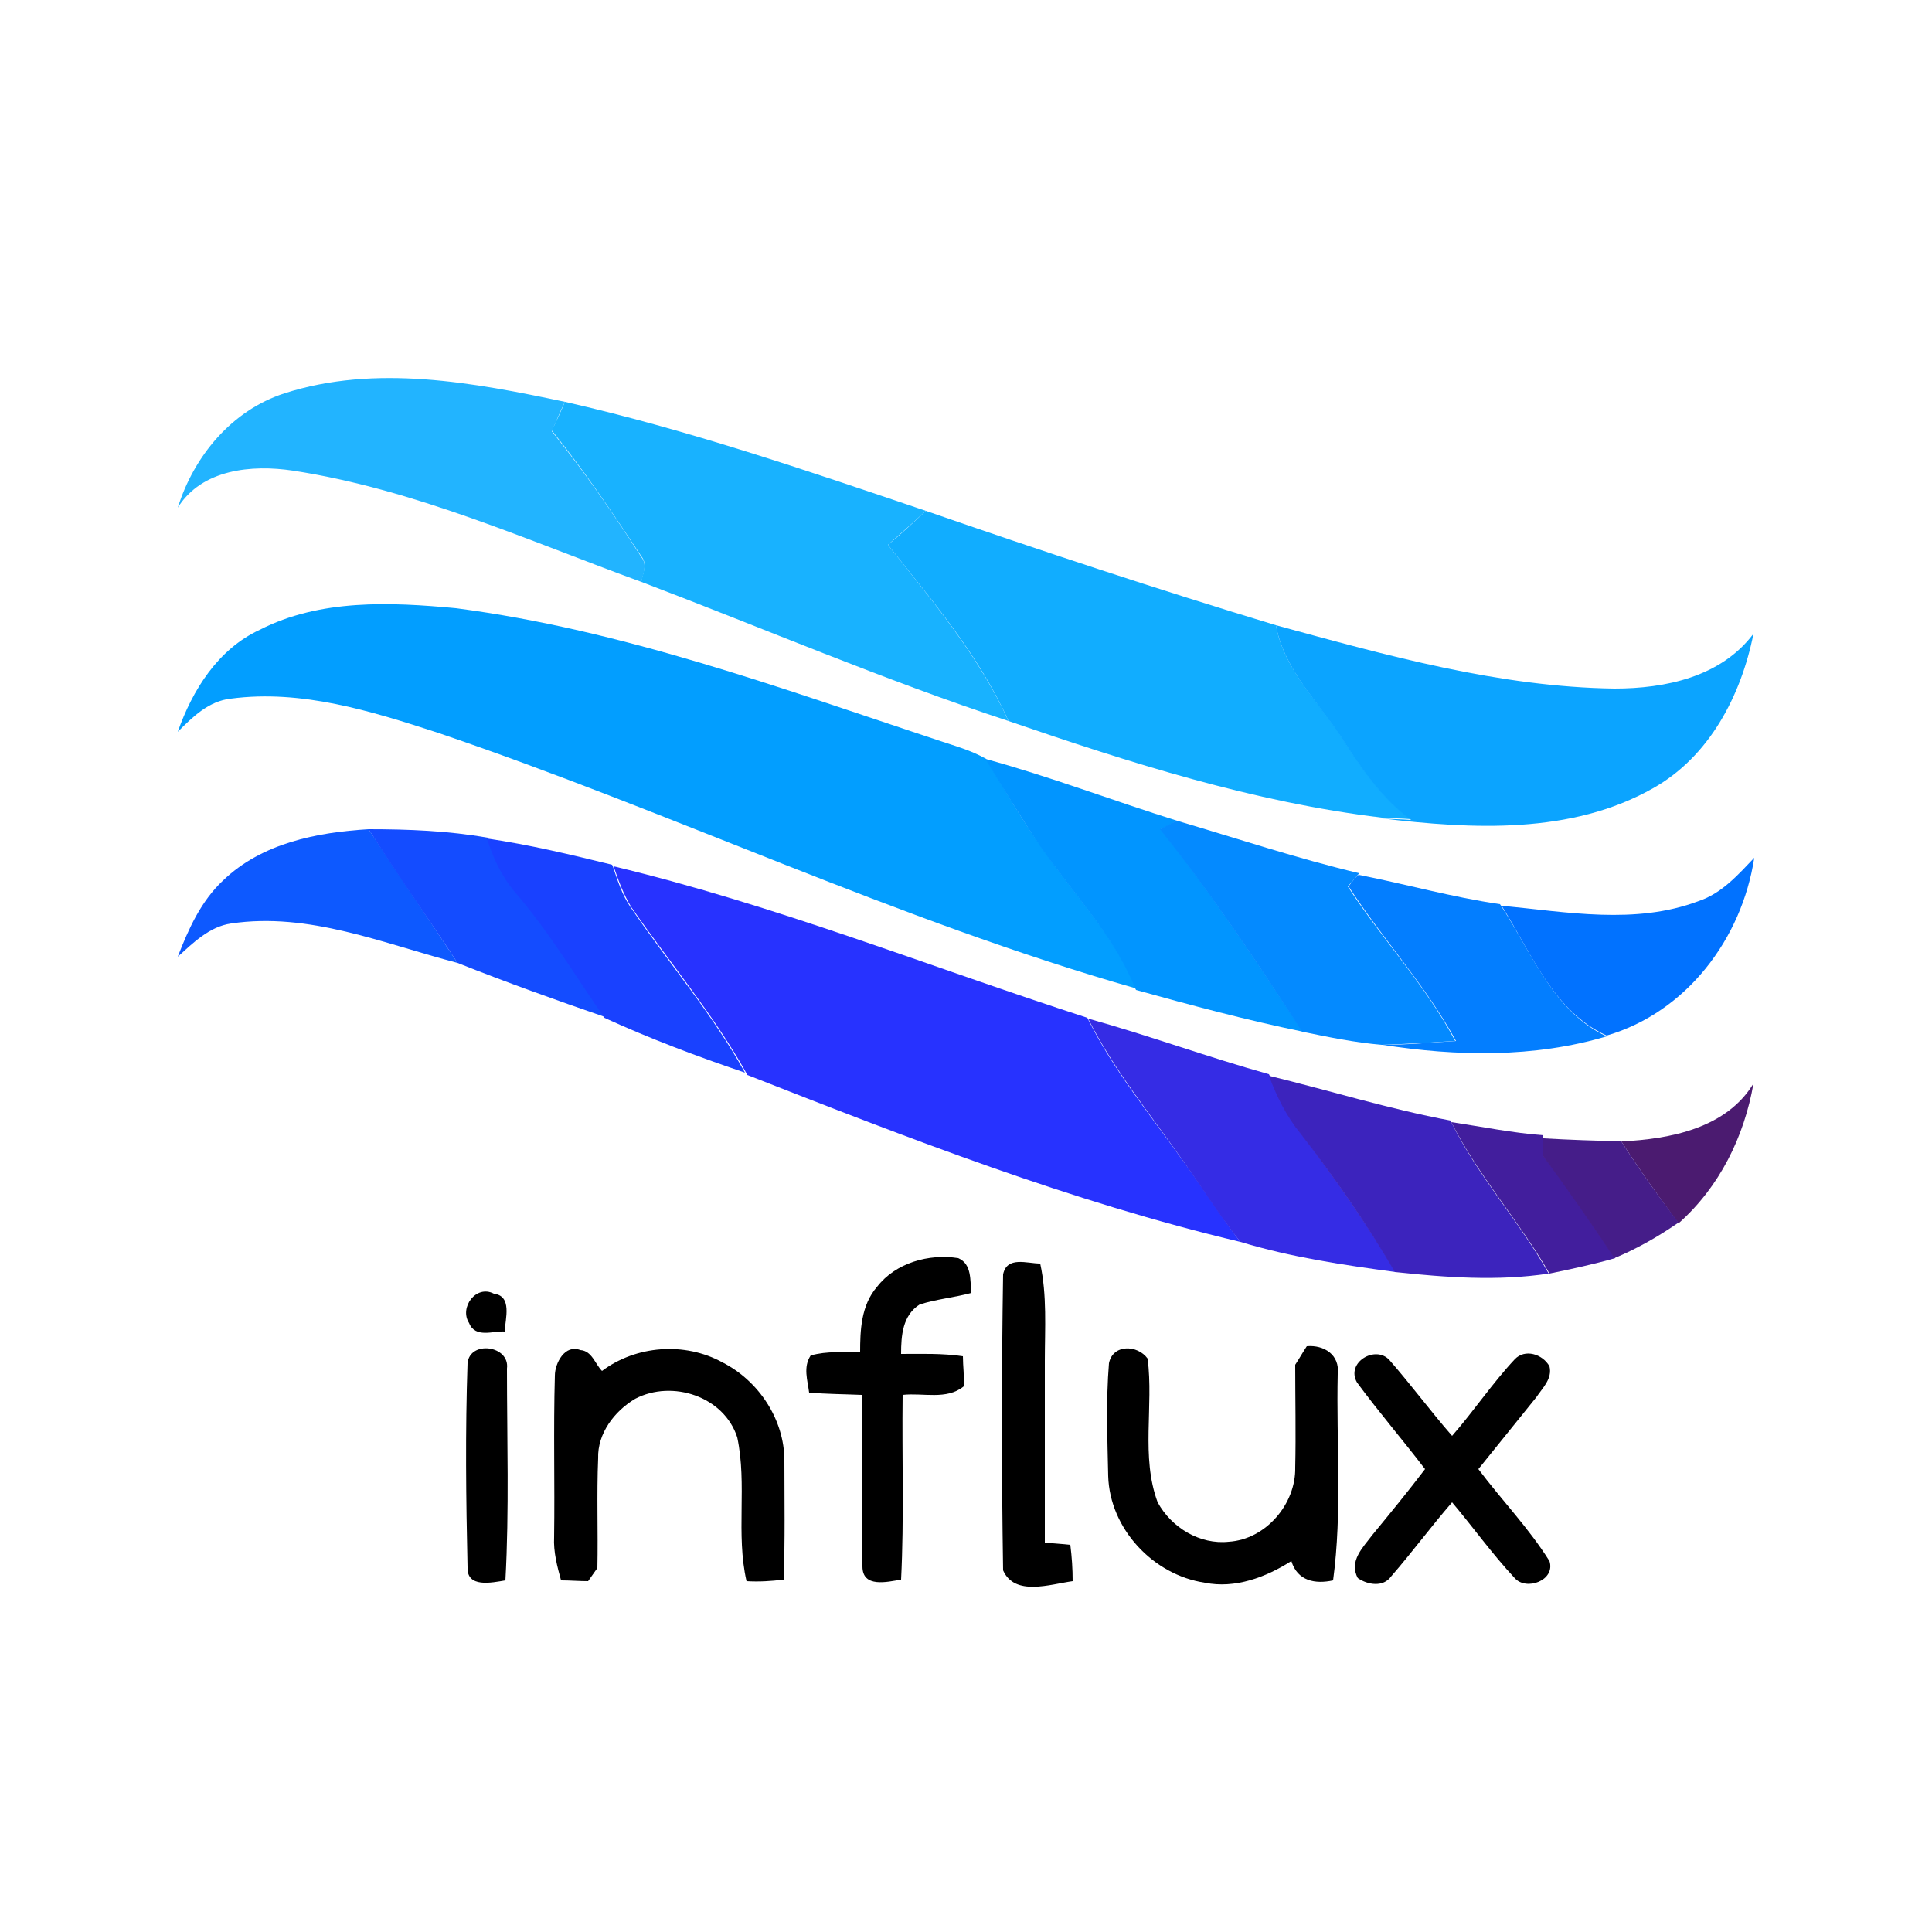 <?xml version="1.0" encoding="utf-8"?>
<!-- Generator: Adobe Illustrator 26.0.3, SVG Export Plug-In . SVG Version: 6.00 Build 0)  -->
<svg version="1.1" id="Layer_1" xmlns="http://www.w3.org/2000/svg" xmlns:xlink="http://www.w3.org/1999/xlink" x="0px" y="0px"
	 viewBox="0 0 250 250" style="enable-background:new 0 0 250 250;" xml:space="preserve">
<style type="text/css">
	.st0{fill:#22B4FF;}
	.st1{fill:#18B2FF;}
	.st2{fill:#11ADFF;}
	.st3{fill:#029EFF;}
	.st4{fill:#0BA4FF;}
	.st5{fill:#0195FF;}
	.st6{fill:#048AFF;}
	.st7{fill:#0D59FF;}
	.st8{fill:#144CFF;}
	.st9{fill:#1941FF;}
	.st10{fill:#0172FF;}
	.st11{fill:#2732FF;}
	.st12{fill:#037EFF;}
	.st13{fill:#352CE5;}
	.st14{fill:#3C23BD;}
	.st15{fill:#4B1B70;}
	.st16{fill:#421E9D;}
	.st17{fill:#451D89;}
</style>
<g id="_x23_22b4ffff">
	<path class="st0" d="M36.8,50.9c11.8-3.8,24.5-1.4,36.3,1.1c-0.6,1.2-1.1,2.5-1.7,3.8C75.6,61,79.4,66.5,83,72.1
		c0.8,1,0.2,2.1,0,3.2c-14.8-5.4-29.4-12-45.1-14.4c-5.3-0.8-11.8-0.2-14.9,4.8C25.1,59,30,53.1,36.8,50.9z"/>
</g>
<g id="_x23_18b2ffff">
	<path class="st1" d="M73.1,52c15.9,3.6,31.3,8.9,46.7,14.1c-1.6,1.5-3.2,2.9-4.9,4.4c5.7,7.2,11.8,14.4,15.6,22.8
		c-16.1-5.3-31.7-12-47.5-18l0-0.1c0.2-1.1,0.8-2.2,0-3.2c-3.7-5.6-7.4-11.1-11.6-16.3C72,54.5,72.6,53.2,73.1,52z"/>
</g>
<g id="_x23_11adffff">
	<path class="st2" d="M119.8,66.1c15,5.2,30.1,10.2,45.3,14.8c1.1,6,5.8,10.1,8.9,15.1c2.4,3.7,5,7.4,8.6,10
		c-1.3-0.1-2.5-0.1-3.8-0.2c-16.6-2-32.6-7.1-48.3-12.5c-3.8-8.5-9.9-15.6-15.6-22.8C116.6,69.1,118.2,67.6,119.8,66.1z"/>
</g>
<g id="_x23_029effff">
	<path class="st3" d="M33.6,81.5c7.8-4,16.9-3.6,25.4-2.8c21.5,2.8,41.9,10.3,62.4,17.1c2.1,0.7,4.3,1.3,6.2,2.4
		c2.3,3.8,4.5,7.7,7.1,11.3c4.1,6.1,9.5,11.5,12.3,18.4c-30.9-8.8-60-22.8-90.4-33.1C48,92,39,89.2,29.9,90.4
		c-2.9,0.3-5,2.4-6.9,4.3C24.9,89.3,28.2,84,33.6,81.5z"/>
</g>
<g id="_x23_0ba4ffff">
	<path class="st4" d="M165.1,80.9c14.3,3.9,28.9,8,43.8,8.2c6.6,0,13.8-1.5,18-7.1c-1.6,8-5.7,15.9-13,20c-10.6,6-23.4,5.3-35.1,3.9
		c1.3,0.1,2.5,0.1,3.8,0.2c-3.6-2.6-6.2-6.3-8.6-10C170.9,91.1,166.2,86.9,165.1,80.9z"/>
</g>
<g id="_x23_0195ffff">
	<path class="st5" d="M127.5,98.2c8.4,2.3,16.5,5.4,24.8,8c-0.5,0.3-1.6,0.9-2.1,1.1c6.6,8.3,12.5,17.3,18.4,26.2
		c-7.3-1.5-14.4-3.4-21.6-5.4l-0.1-0.2c-2.8-6.9-8.1-12.3-12.3-18.4C132.1,105.8,129.8,102,127.5,98.2z"/>
</g>
<g id="_x23_048affff">
	<path class="st6" d="M152.3,106.2c7.8,2.3,15.6,4.9,23.6,6.8l-0.2,0.2c-0.3,0.4-1,1.2-1.3,1.5c4.4,6.8,10.1,12.8,13.9,20
		c-3.2,0.2-6.3,0.4-9.5,0.5c-3.5-0.3-6.9-1-10.3-1.7c-5.8-8.9-11.7-17.8-18.4-26.2C150.7,107,151.8,106.4,152.3,106.2z"/>
</g>
<g id="_x23_0d59ffff">
	<path class="st7" d="M28.9,113.9c5-4.8,12.1-6.2,18.8-6.6c3.8,5.8,7.7,11.5,11.5,17.3c-9.6-2.5-19.2-6.6-29.3-5.1
		c-2.8,0.4-4.9,2.5-6.9,4.3C24.4,120.2,26,116.6,28.9,113.9z"/>
</g>
<g id="_x23_144cffff">
	<path class="st8" d="M47.7,107.3c5.1,0,10.3,0.2,15.4,1.1c0.7,2.5,1.9,4.9,3.6,6.9c4.3,5.1,7.8,10.8,11.6,16.3
		c-6.4-2.2-12.8-4.5-19.1-7C55.4,118.8,51.4,113.2,47.7,107.3z"/>
</g>
<g id="_x23_1941ffff">
	<path class="st9" d="M63,108.5c5.5,0.8,10.9,2.1,16.2,3.4l0.1,0.2c0.6,1.8,1.2,3.7,2.3,5.3c4.9,7.2,10.6,13.8,14.8,21.4
		c-6.2-2.1-12.3-4.4-18.2-7.1c-3.8-5.5-7.2-11.2-11.6-16.3C64.9,113.4,63.8,111,63,108.5z"/>
</g>
<g id="_x23_0172ffff">
	<path class="st10" d="M219.8,116.6c3-1,5.1-3.4,7.2-5.6c-1.6,10.5-8.8,20-19.1,23c-6.9-3.1-9.8-10.8-13.6-16.8
		C202.7,118,211.6,119.7,219.8,116.6z"/>
</g>
<g id="_x23_2732ffff">
	<path class="st11" d="M81.7,117.4c-1-1.6-1.7-3.5-2.3-5.3c20.9,5,40.9,13,61.3,19.6l0.1,0.2c3.3,6.6,8,12.3,12.2,18.2
		c2.6,3.5,4.9,7.2,7.5,10.6c-21.9-5.2-42.9-13.4-63.8-21.6l-0.1-0.2C92.3,131.2,86.6,124.5,81.7,117.4z"/>
</g>
<g id="_x23_037effff">
	<path class="st12" d="M174.5,114.7c0.3-0.4,0.9-1.2,1.3-1.5c6.1,1.2,12.1,2.9,18.3,3.8l0.2,0.3c3.9,6,6.8,13.7,13.6,16.8
		c-9.4,2.8-19.4,2.6-29,1.1c3.2,0,6.3-0.3,9.5-0.5C184.5,127.5,178.9,121.5,174.5,114.7z"/>
</g>
<g id="_x23_352ce5ff">
	<path class="st13" d="M140.8,131.8c7.9,2.2,15.5,5,23.4,7.2l0.1,0.2c1,2.7,2.3,5.2,4.1,7.5c4.4,5.8,8.5,11.7,12.2,17.9
		c-6.7-0.9-13.5-1.9-20.1-3.9c-2.7-3.4-5-7.1-7.5-10.6C148.8,144.1,144.1,138.4,140.8,131.8z"/>
</g>
<g id="_x23_3c23bdff">
	<path class="st14" d="M168.3,146.7c-1.8-2.2-3.1-4.8-4.1-7.5c7.8,1.9,15.5,4.3,23.5,5.8l0.1,0.2c3.4,7,8.8,12.8,12.6,19.6
		c-6.6,1-13.3,0.5-19.9-0.2C176.8,158.3,172.7,152.4,168.3,146.7z"/>
</g>
<g id="_x23_4b1b70ff">
	<path class="st15" d="M209.8,147.7c6.3-0.3,13.6-1.7,17.1-7.5c-1.2,6.9-4.4,13.4-9.7,18.1C214.6,154.8,212.1,151.3,209.8,147.7z"/>
</g>
<g id="_x23_421e9dff">
	<path class="st16" d="M187.8,145.2c4,0.6,7.9,1.4,11.9,1.7l0,0.3c0,0.6-0.1,1.7-0.1,2.2c3.3,4.3,6.3,8.8,9.4,13.4
		c-2.8,0.8-5.6,1.4-8.5,2C196.6,158,191.3,152.2,187.8,145.2z"/>
</g>
<g id="_x23_451d89ff">
	<path class="st17" d="M199.6,149.5c0-0.6,0.1-1.7,0.1-2.2c3.4,0.2,6.7,0.3,10.1,0.4c2.3,3.6,4.8,7.1,7.4,10.5
		c-2.6,1.8-5.4,3.4-8.3,4.6C205.9,158.3,202.8,153.8,199.6,149.5z"/>
</g>
<g id="_x23_000000ff">
	<path d="M113.5,166.5c2.4-3.1,6.7-4.3,10.5-3.7c1.8,0.8,1.5,2.9,1.7,4.5c-2.2,0.6-4.5,0.8-6.7,1.5c-2.2,1.4-2.4,4-2.4,6.4
		c2.7,0,5.3-0.1,8,0.3c0,1.3,0.2,2.6,0.1,3.9c-2.2,1.8-5.3,0.8-7.9,1.1c-0.1,8,0.2,15.9-0.2,23.9c-1.8,0.3-5,1.1-5-1.7
		c-0.2-7.4,0-14.8-0.1-22.2c-2.3-0.1-4.5-0.1-6.8-0.3c-0.2-1.6-0.8-3.3,0.2-4.8c2.1-0.6,4.3-0.4,6.4-0.4
		C111.3,172.2,111.4,168.9,113.5,166.5z"/>
	<path d="M129.8,164.9c0.5-2.4,3.1-1.4,4.8-1.4c0.9,4.1,0.6,8.4,0.6,12.6c0,7.8,0,15.7,0,23.5c0.8,0.1,2.5,0.2,3.3,0.3
		c0.2,1.6,0.3,3.1,0.3,4.7c-2.9,0.4-7.5,2-9-1.4C129.6,190.4,129.6,177.6,129.8,164.9z"/>
	<path d="M60.7,171.2c-1.3-2,0.9-5,3.2-3.8c2.4,0.3,1.5,3.2,1.4,4.9C63.8,172.2,61.5,173.2,60.7,171.2z"/>
	<path d="M60.5,176.4c0.3-3,5.5-2.3,5.1,0.7c0,9.1,0.3,18.3-0.2,27.4c-1.8,0.3-5,1-4.9-1.7C60.3,194,60.2,185.2,60.5,176.4z"/>
	<path d="M71.8,178c0-1.6,1.3-4.1,3.3-3.3c1.5,0.1,1.9,1.8,2.8,2.7c4.4-3.3,10.7-3.8,15.6-1.1c4.7,2.4,8,7.4,8,12.7
		c0,5.1,0.1,10.3-0.1,15.4c-1.6,0.2-3.2,0.3-4.8,0.2c-1.4-6.1,0.1-12.5-1.2-18.6c-1.7-5.3-8.4-7.5-13.2-5c-2.7,1.6-4.9,4.5-4.8,7.7
		c-0.2,4.7,0,9.5-0.1,14.2c-0.3,0.4-0.9,1.3-1.2,1.7c-1.2,0-2.3-0.1-3.5-0.1c-0.5-1.8-1-3.7-0.9-5.6C71.8,192,71.6,185,71.8,178z"/>
	<path d="M143.5,176.4c0.5-2.5,3.7-2.4,5-0.6c0.8,6.2-0.9,12.7,1.3,18.6c1.8,3.3,5.5,5.5,9.2,5.1c4.8-0.3,8.7-4.9,8.6-9.6
		c0.1-4.4,0-8.9,0-13.3c0.4-0.6,1.1-1.8,1.5-2.4c2.2-0.2,4.3,1.1,4,3.6c-0.2,8.9,0.6,17.8-0.6,26.7c-2.3,0.5-4.6,0.1-5.4-2.5
		c-3.3,2.1-7.3,3.6-11.2,2.8c-6.7-1-12.3-7-12.5-13.8C143.3,186.2,143.1,181.3,143.5,176.4z"/>
	<path d="M175.6,178.9c-1.5-2.6,2.4-4.9,4.2-2.9c2.8,3.2,5.3,6.6,8.1,9.8c2.8-3.2,5.2-6.8,8.1-9.9c1.3-1.4,3.6-0.7,4.5,0.9
		c0.4,1.6-0.9,2.8-1.7,4c-2.5,3.1-5,6.2-7.5,9.3c3,4,6.5,7.6,9.2,11.9c0.8,2.5-3,3.9-4.5,2.2c-2.9-3.1-5.4-6.6-8.1-9.8
		c-2.7,3.1-5.2,6.5-7.9,9.6c-1,1.4-3,1.1-4.3,0.2c-1.2-2.2,0.7-4,1.9-5.6c2.3-2.8,4.6-5.6,6.8-8.5
		C181.5,186.3,178.4,182.7,175.6,178.9z"/>
</g>
</svg>
